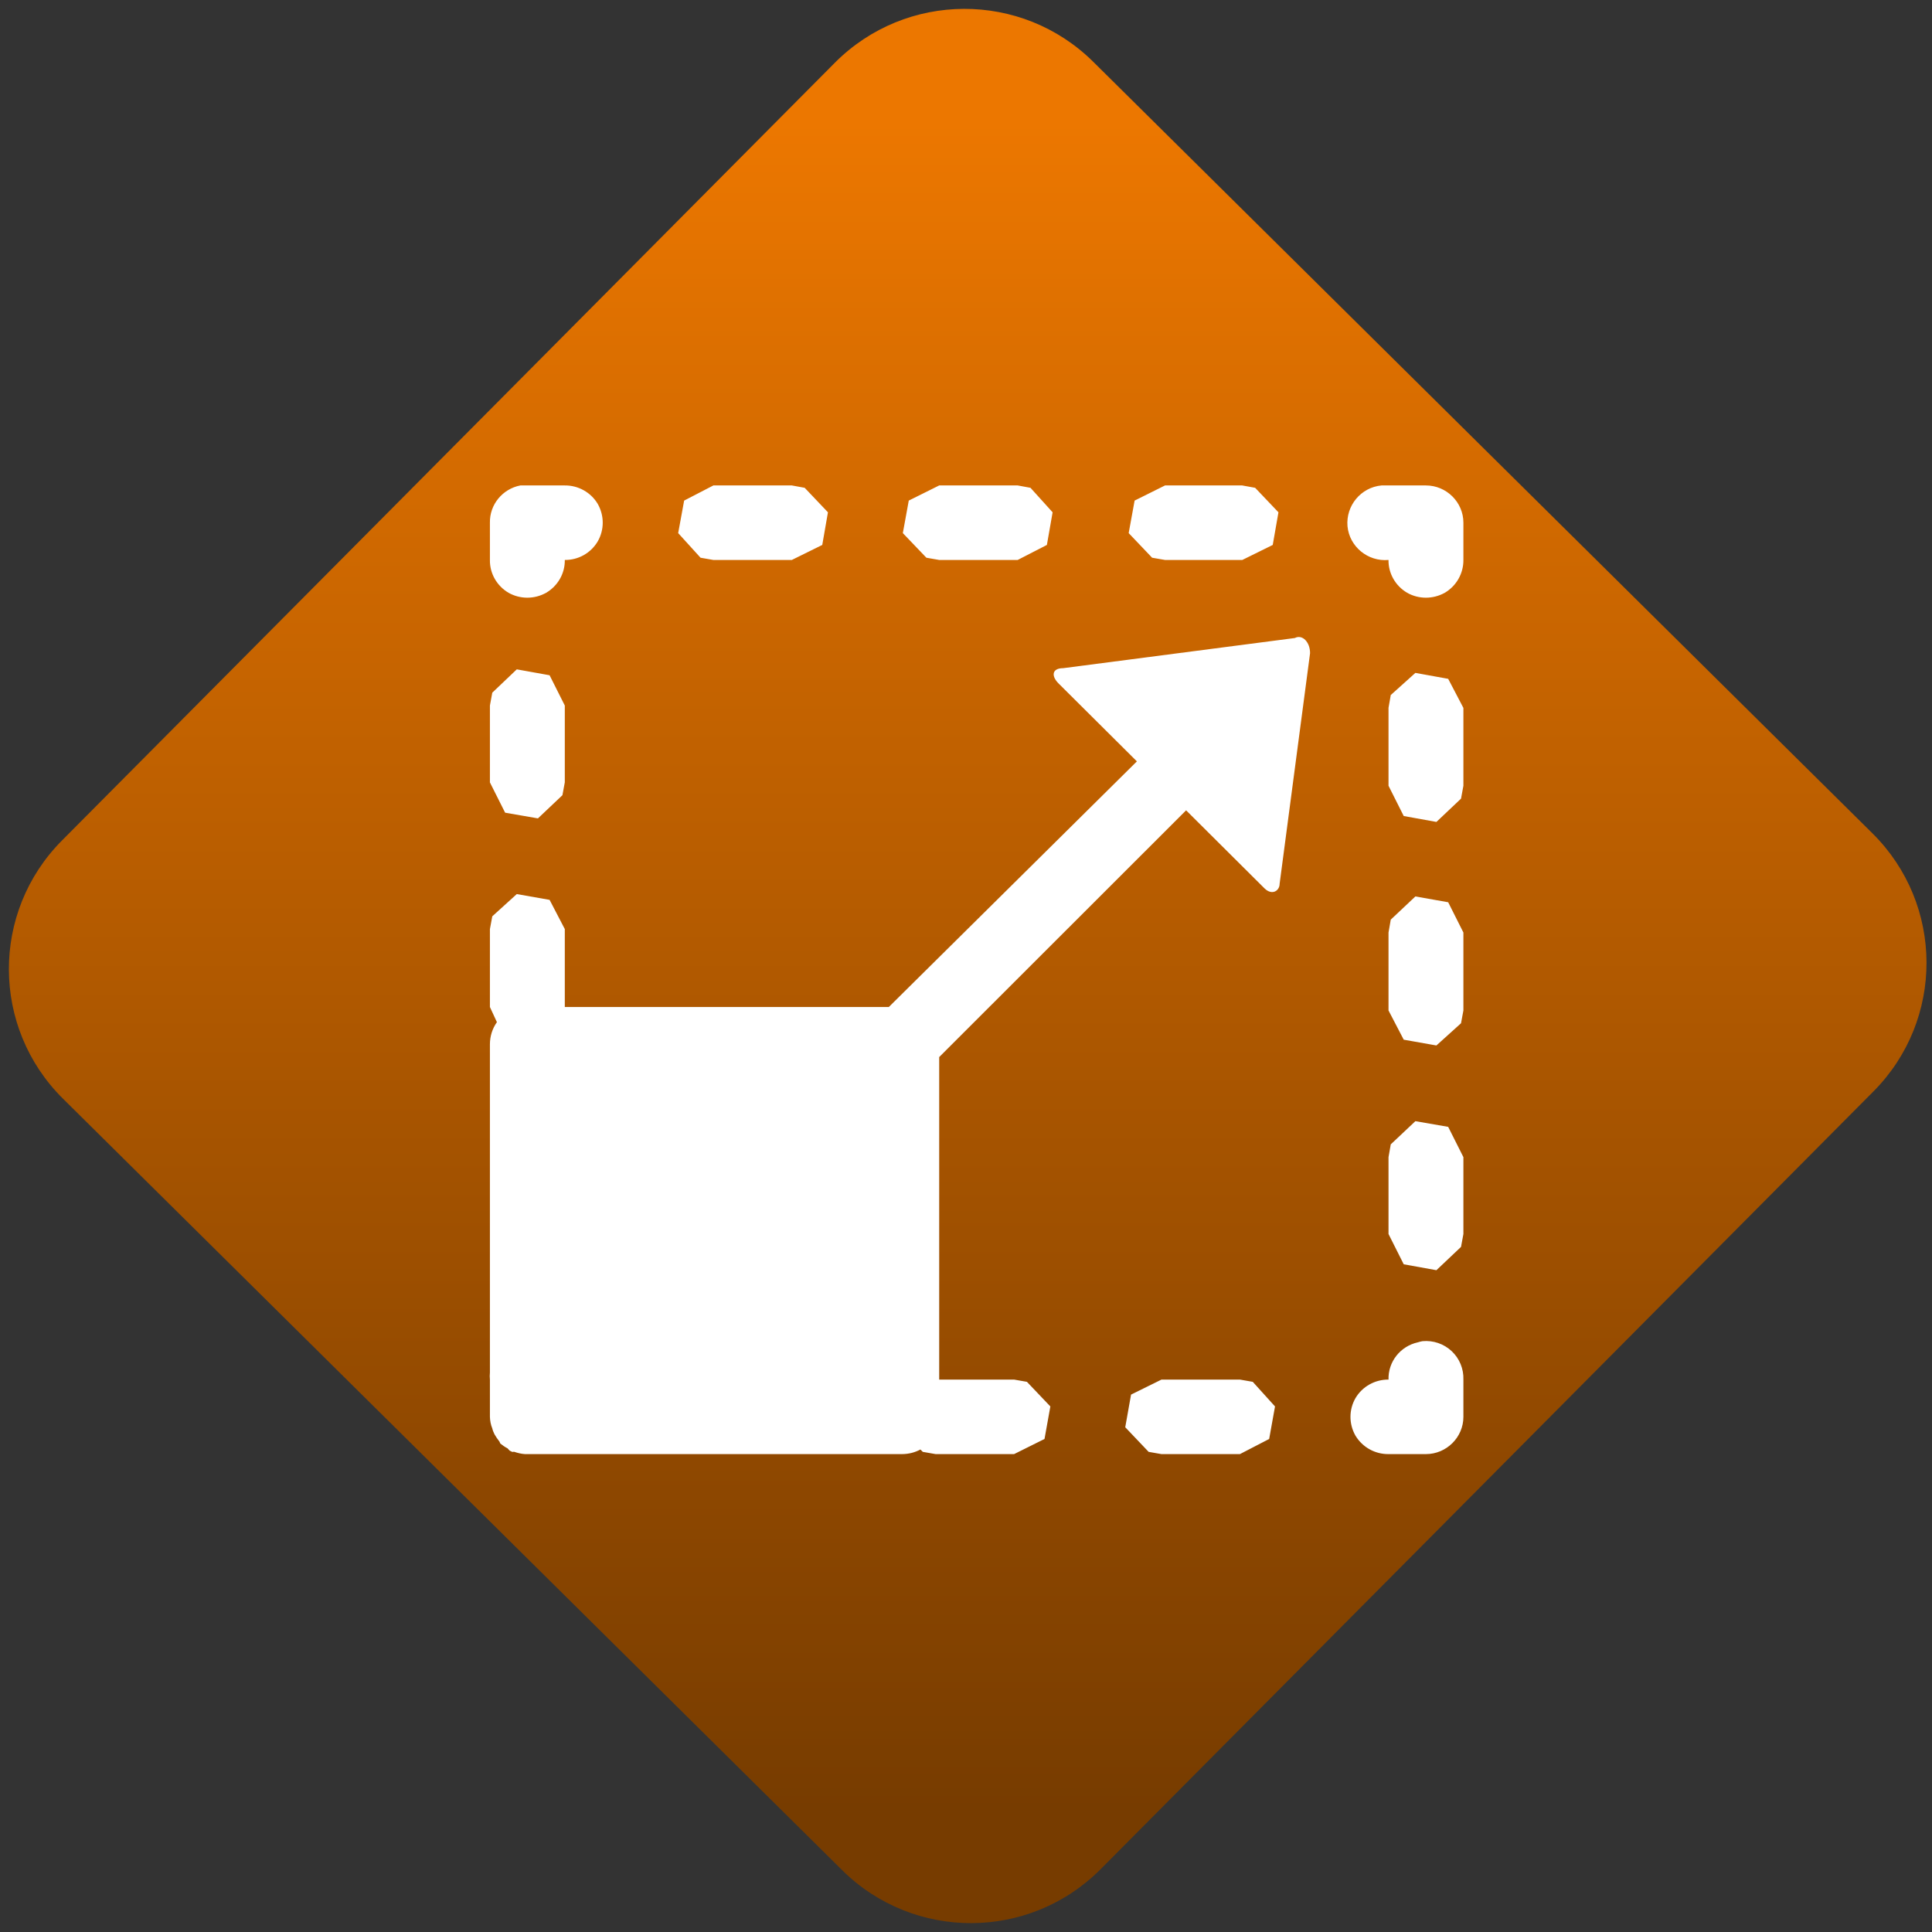 <svg width="64" height="64" viewBox="0 0 64 64" version="1.1"><rect x="0" y="0" width="64" height="64" fill="#333333" stroke="none"/><defs><linearGradient id="linear-pattern-0" gradientUnits="userSpaceOnUse" x1="0" y1="0" x2="0" y2="1" gradientTransform="matrix(60, 0, 0, 56, 0, 4)"><stop offset="0" stop-color="#ec7700" stop-opacity="1"/><stop offset="1" stop-color="#773c00" stop-opacity="1"/></linearGradient></defs><path fill="url(#linear-pattern-0)" fill-opacity="1" d="M 36.219 2.051 L 62.027 27.605 C 64.402 29.957 64.418 33.785 62.059 36.156 L 36.461 61.918 C 34.105 64.289 30.27 64.305 27.895 61.949 L 2.086 36.395 C -0.289 34.043 -0.305 30.215 2.051 27.844 L 27.652 2.082 C 30.008 -0.289 33.844 -0.305 36.219 2.051 Z M 36.219 2.051 " /><g transform="matrix(1.008,0,0,1.003,16.221,16.077)"><path fill-rule="nonzero" fill="rgb(100%, 100%, 100%)" fill-opacity="1" d="M 1.008 0.004 C 0.422 0.117 -0.004 0.637 0.008 1.234 L 0.008 2.465 C 0 2.906 0.234 3.32 0.617 3.547 C 1 3.766 1.473 3.766 1.859 3.547 C 2.242 3.32 2.477 2.906 2.469 2.465 C 2.914 2.469 3.324 2.238 3.551 1.852 C 3.77 1.469 3.77 1 3.551 0.613 C 3.324 0.23 2.91 0 2.469 0.004 Z M 7.352 0.004 L 6.391 0.504 L 6.195 1.578 L 6.93 2.391 L 7.352 2.465 L 9.93 2.465 L 10.93 1.969 L 11.117 0.891 L 10.352 0.082 L 9.93 0.004 Z M 14.773 0.004 L 13.773 0.504 L 13.578 1.578 L 14.352 2.391 L 14.773 2.465 L 17.352 2.465 L 18.312 1.969 L 18.5 0.891 L 17.773 0.082 L 17.352 0.004 Z M 22.195 0.004 L 21.195 0.504 L 21 1.578 L 21.77 2.391 L 22.195 2.465 L 24.734 2.465 L 25.734 1.969 L 25.922 0.891 L 25.156 0.082 L 24.73 0.004 Z M 29.309 0.004 C 28.633 0.066 28.133 0.672 28.191 1.352 C 28.254 2.023 28.859 2.527 29.539 2.465 C 29.531 2.906 29.766 3.32 30.148 3.547 C 30.531 3.766 31.004 3.766 31.391 3.547 C 31.773 3.32 32.004 2.906 32 2.465 L 32 1.234 C 32 0.559 31.445 0.004 30.766 0.004 Z M 26.461 5.043 L 18.848 6.039 C 18.477 6.039 18.449 6.297 18.695 6.543 L 21.27 9.117 L 13.117 17.23 L 2.469 17.23 L 2.469 14.656 L 1.969 13.691 L 0.891 13.5 L 0.086 14.234 L 0.008 14.656 L 0.008 17.23 L 0.238 17.73 C 0.086 17.945 0.008 18.199 0.008 18.461 L 0.008 29.305 C 0 29.383 0 29.457 0.008 29.535 L 0.008 30.766 C 0.012 30.895 0.035 31.023 0.086 31.148 C 0.102 31.219 0.129 31.281 0.16 31.344 C 0.203 31.422 0.258 31.5 0.312 31.57 C 0.336 31.594 0.336 31.633 0.352 31.648 C 0.426 31.707 0.5 31.762 0.586 31.805 C 0.598 31.812 0.609 31.832 0.621 31.844 L 0.66 31.883 C 0.688 31.898 0.711 31.91 0.738 31.922 L 0.773 31.922 C 0.785 31.922 0.805 31.914 0.812 31.922 C 0.926 31.961 1.043 31.988 1.16 31.996 L 13.543 31.996 C 13.781 31.996 13.98 31.938 14.156 31.844 L 14.234 31.922 L 14.656 31.996 L 17.234 31.996 L 18.234 31.496 L 18.426 30.422 L 17.656 29.609 L 17.234 29.535 L 14.773 29.535 L 14.773 18.883 L 22.887 10.734 L 25.461 13.309 C 25.707 13.555 25.961 13.398 25.961 13.156 L 26.961 5.543 C 26.961 5.172 26.703 4.914 26.461 5.043 Z M 0.891 6.078 L 0.086 6.848 L 0.008 7.273 L 0.008 9.812 L 0.508 10.812 L 1.586 11 L 2.391 10.234 L 2.469 9.809 L 2.469 7.273 L 1.969 6.273 Z M 30.422 6.195 L 29.613 6.926 L 29.539 7.348 L 29.539 9.922 L 30.039 10.922 L 31.113 11.117 L 31.922 10.348 L 32 9.922 L 32 7.352 L 31.5 6.391 Z M 30.422 13.578 L 29.613 14.344 L 29.539 14.77 L 29.539 17.344 L 30.039 18.309 L 31.113 18.5 L 31.922 17.766 L 32 17.344 L 32 14.77 L 31.5 13.77 Z M 30.422 21 L 29.613 21.766 L 29.539 22.188 L 29.539 24.727 L 30.039 25.727 L 31.113 25.922 L 31.922 25.152 L 32 24.727 L 32 22.188 L 31.5 21.188 Z M 30.656 28.266 C 30.602 28.273 30.547 28.293 30.5 28.305 C 29.926 28.434 29.523 28.945 29.539 29.535 C 29.094 29.531 28.68 29.762 28.453 30.148 C 28.234 30.531 28.234 31 28.453 31.387 C 28.684 31.77 29.094 32 29.539 31.996 L 30.766 31.996 C 31.445 31.996 32 31.441 32 30.766 L 32 29.535 C 32.012 29.18 31.871 28.836 31.613 28.594 C 31.355 28.352 31.008 28.234 30.656 28.266 Z M 22.078 29.535 L 21.078 30.031 L 20.887 31.109 L 21.656 31.922 L 22.078 31.996 L 24.656 31.996 L 25.617 31.496 L 25.809 30.422 L 25.078 29.609 L 24.656 29.535 Z M 22.078 29.535 "/></g></svg>
